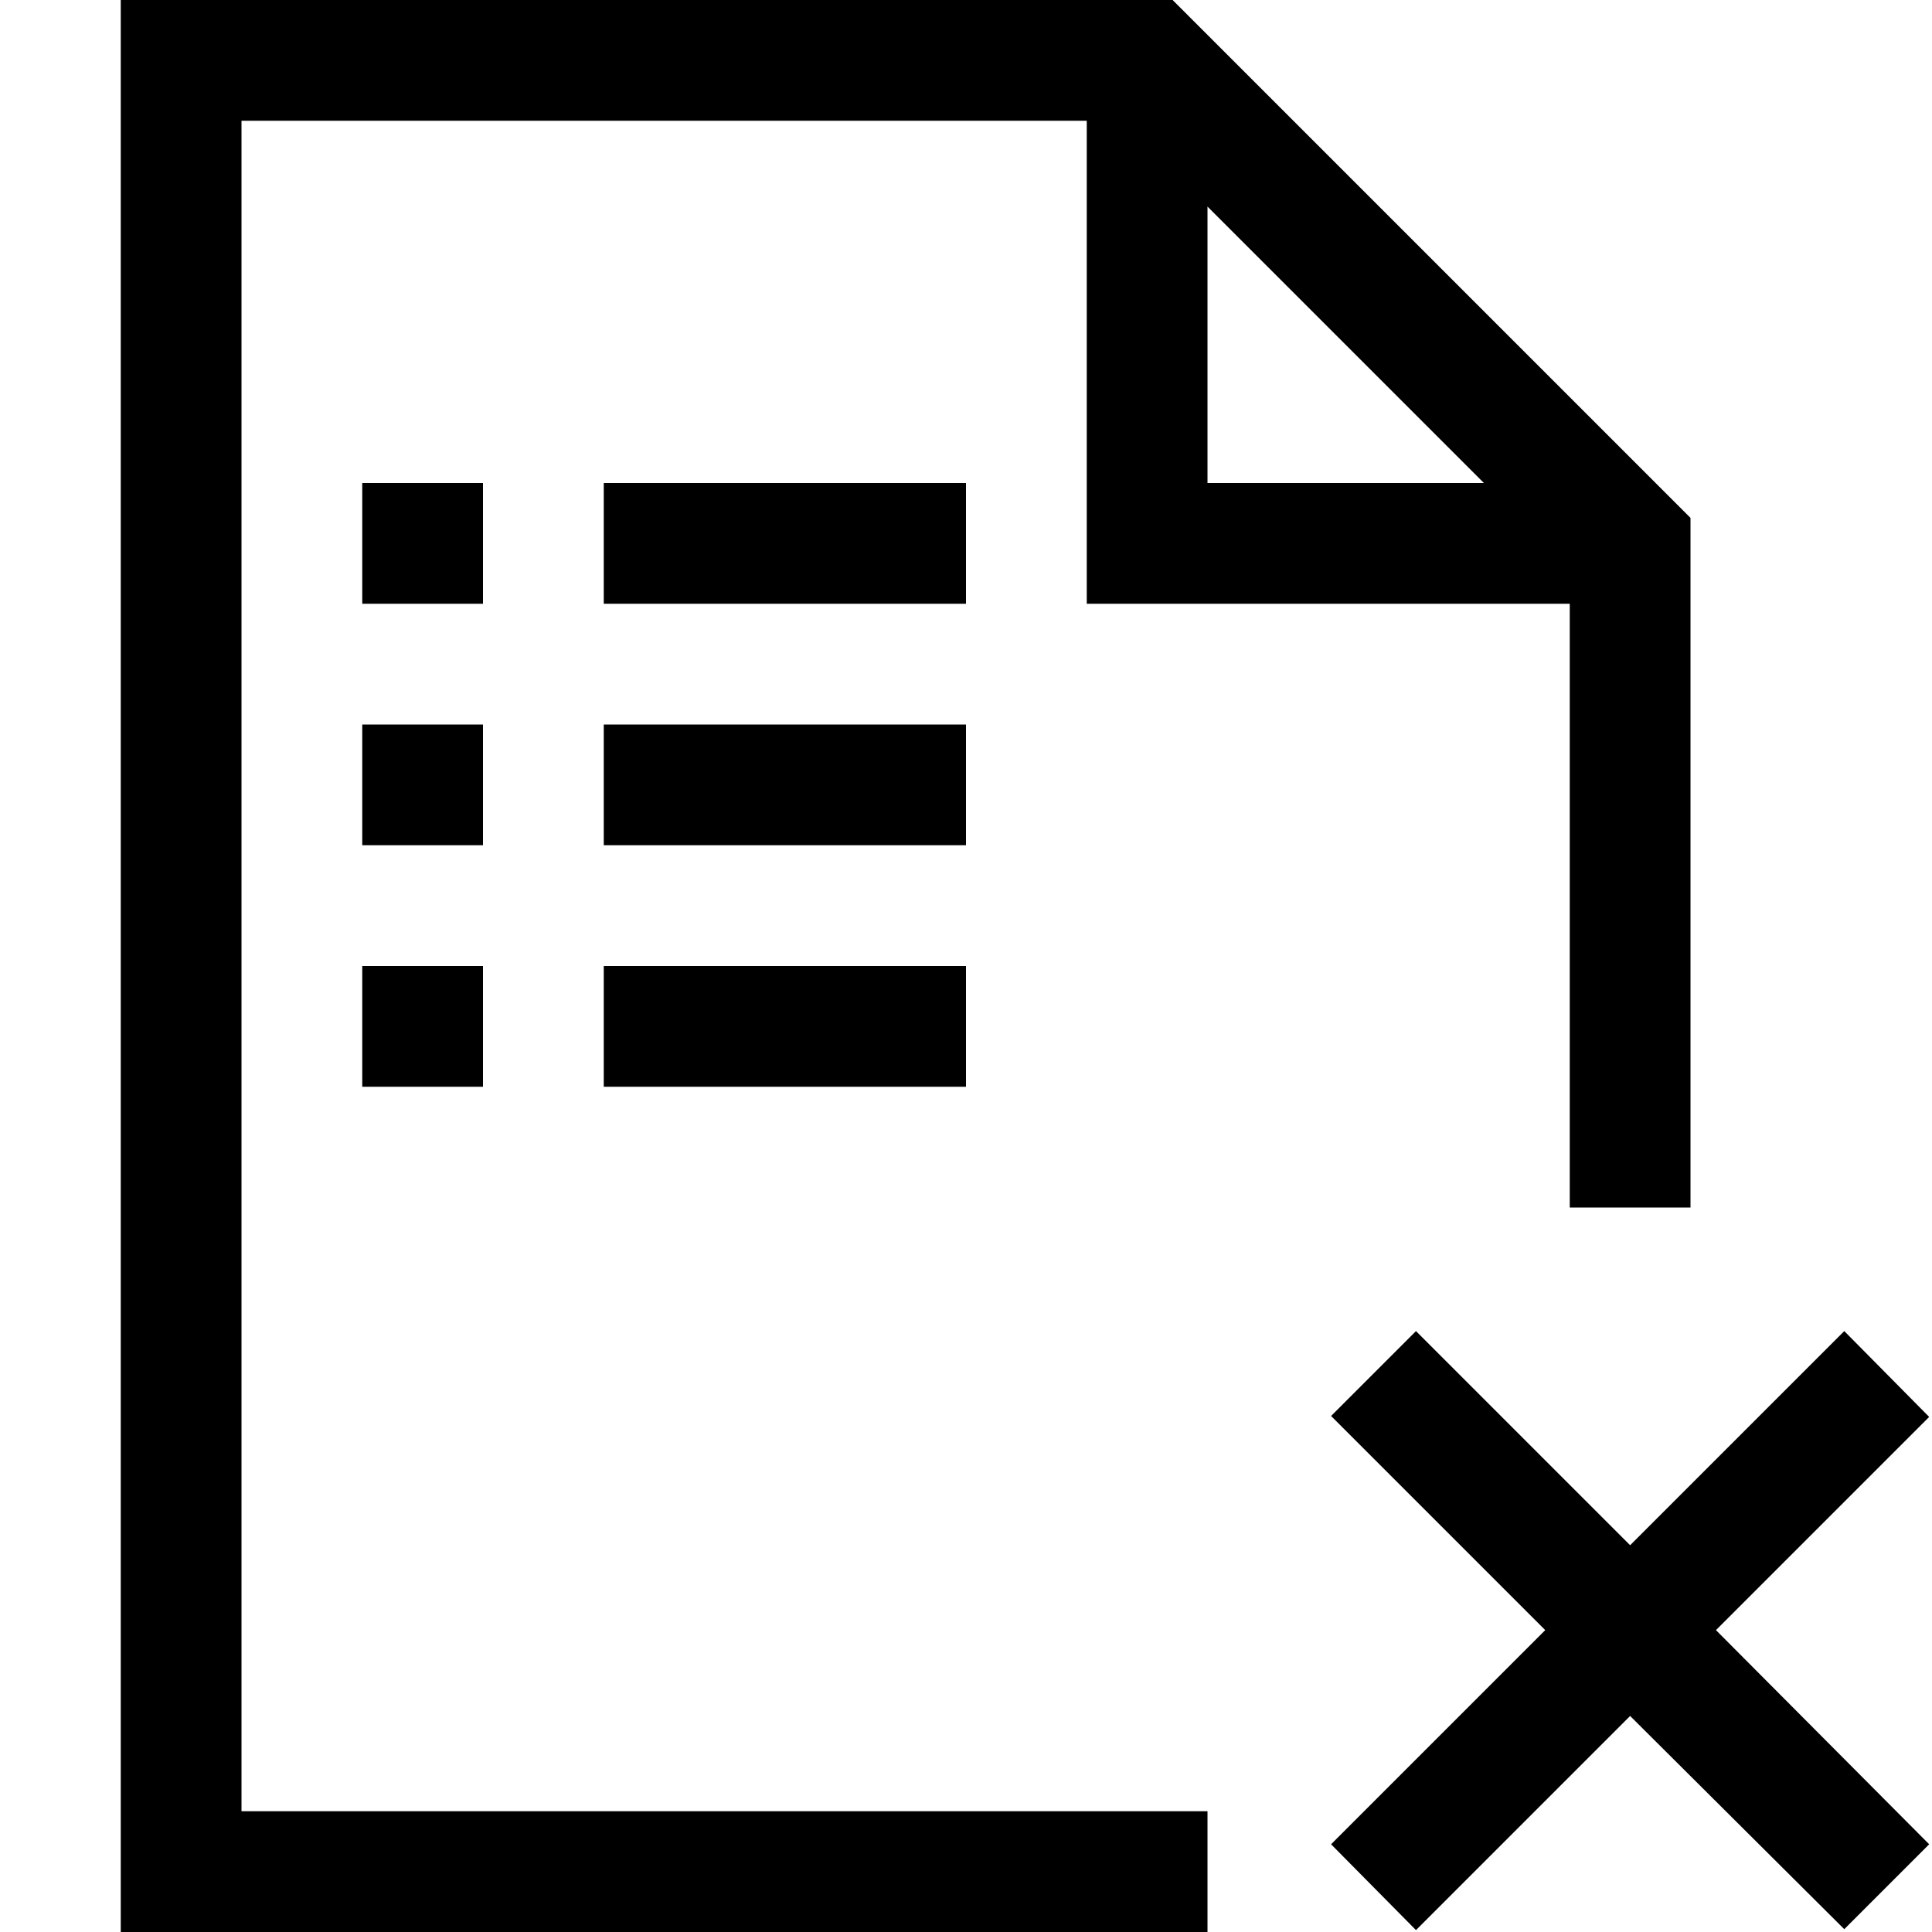 <svg xmlns="http://www.w3.org/2000/svg" width="1em" height="1em" viewBox="0 0 2048 2048"><path fill="currentColor" d="m1819 1728l226 227l-90 90l-227-226l-227 227l-90-91l227-227l-227-227l90-90l227 227l227-227l90 91zM512 640H384V512h128zm0 256H384V768h128zm-128 128h128v128H384zm-128 896h1024v128H128V0h1115l549 549v731h-128V640h-512V128H256zM1280 512h293l-293-293zm-256 128H640V512h384zm0 256H640V768h384zm-384 128h384v128H640z"/></svg>